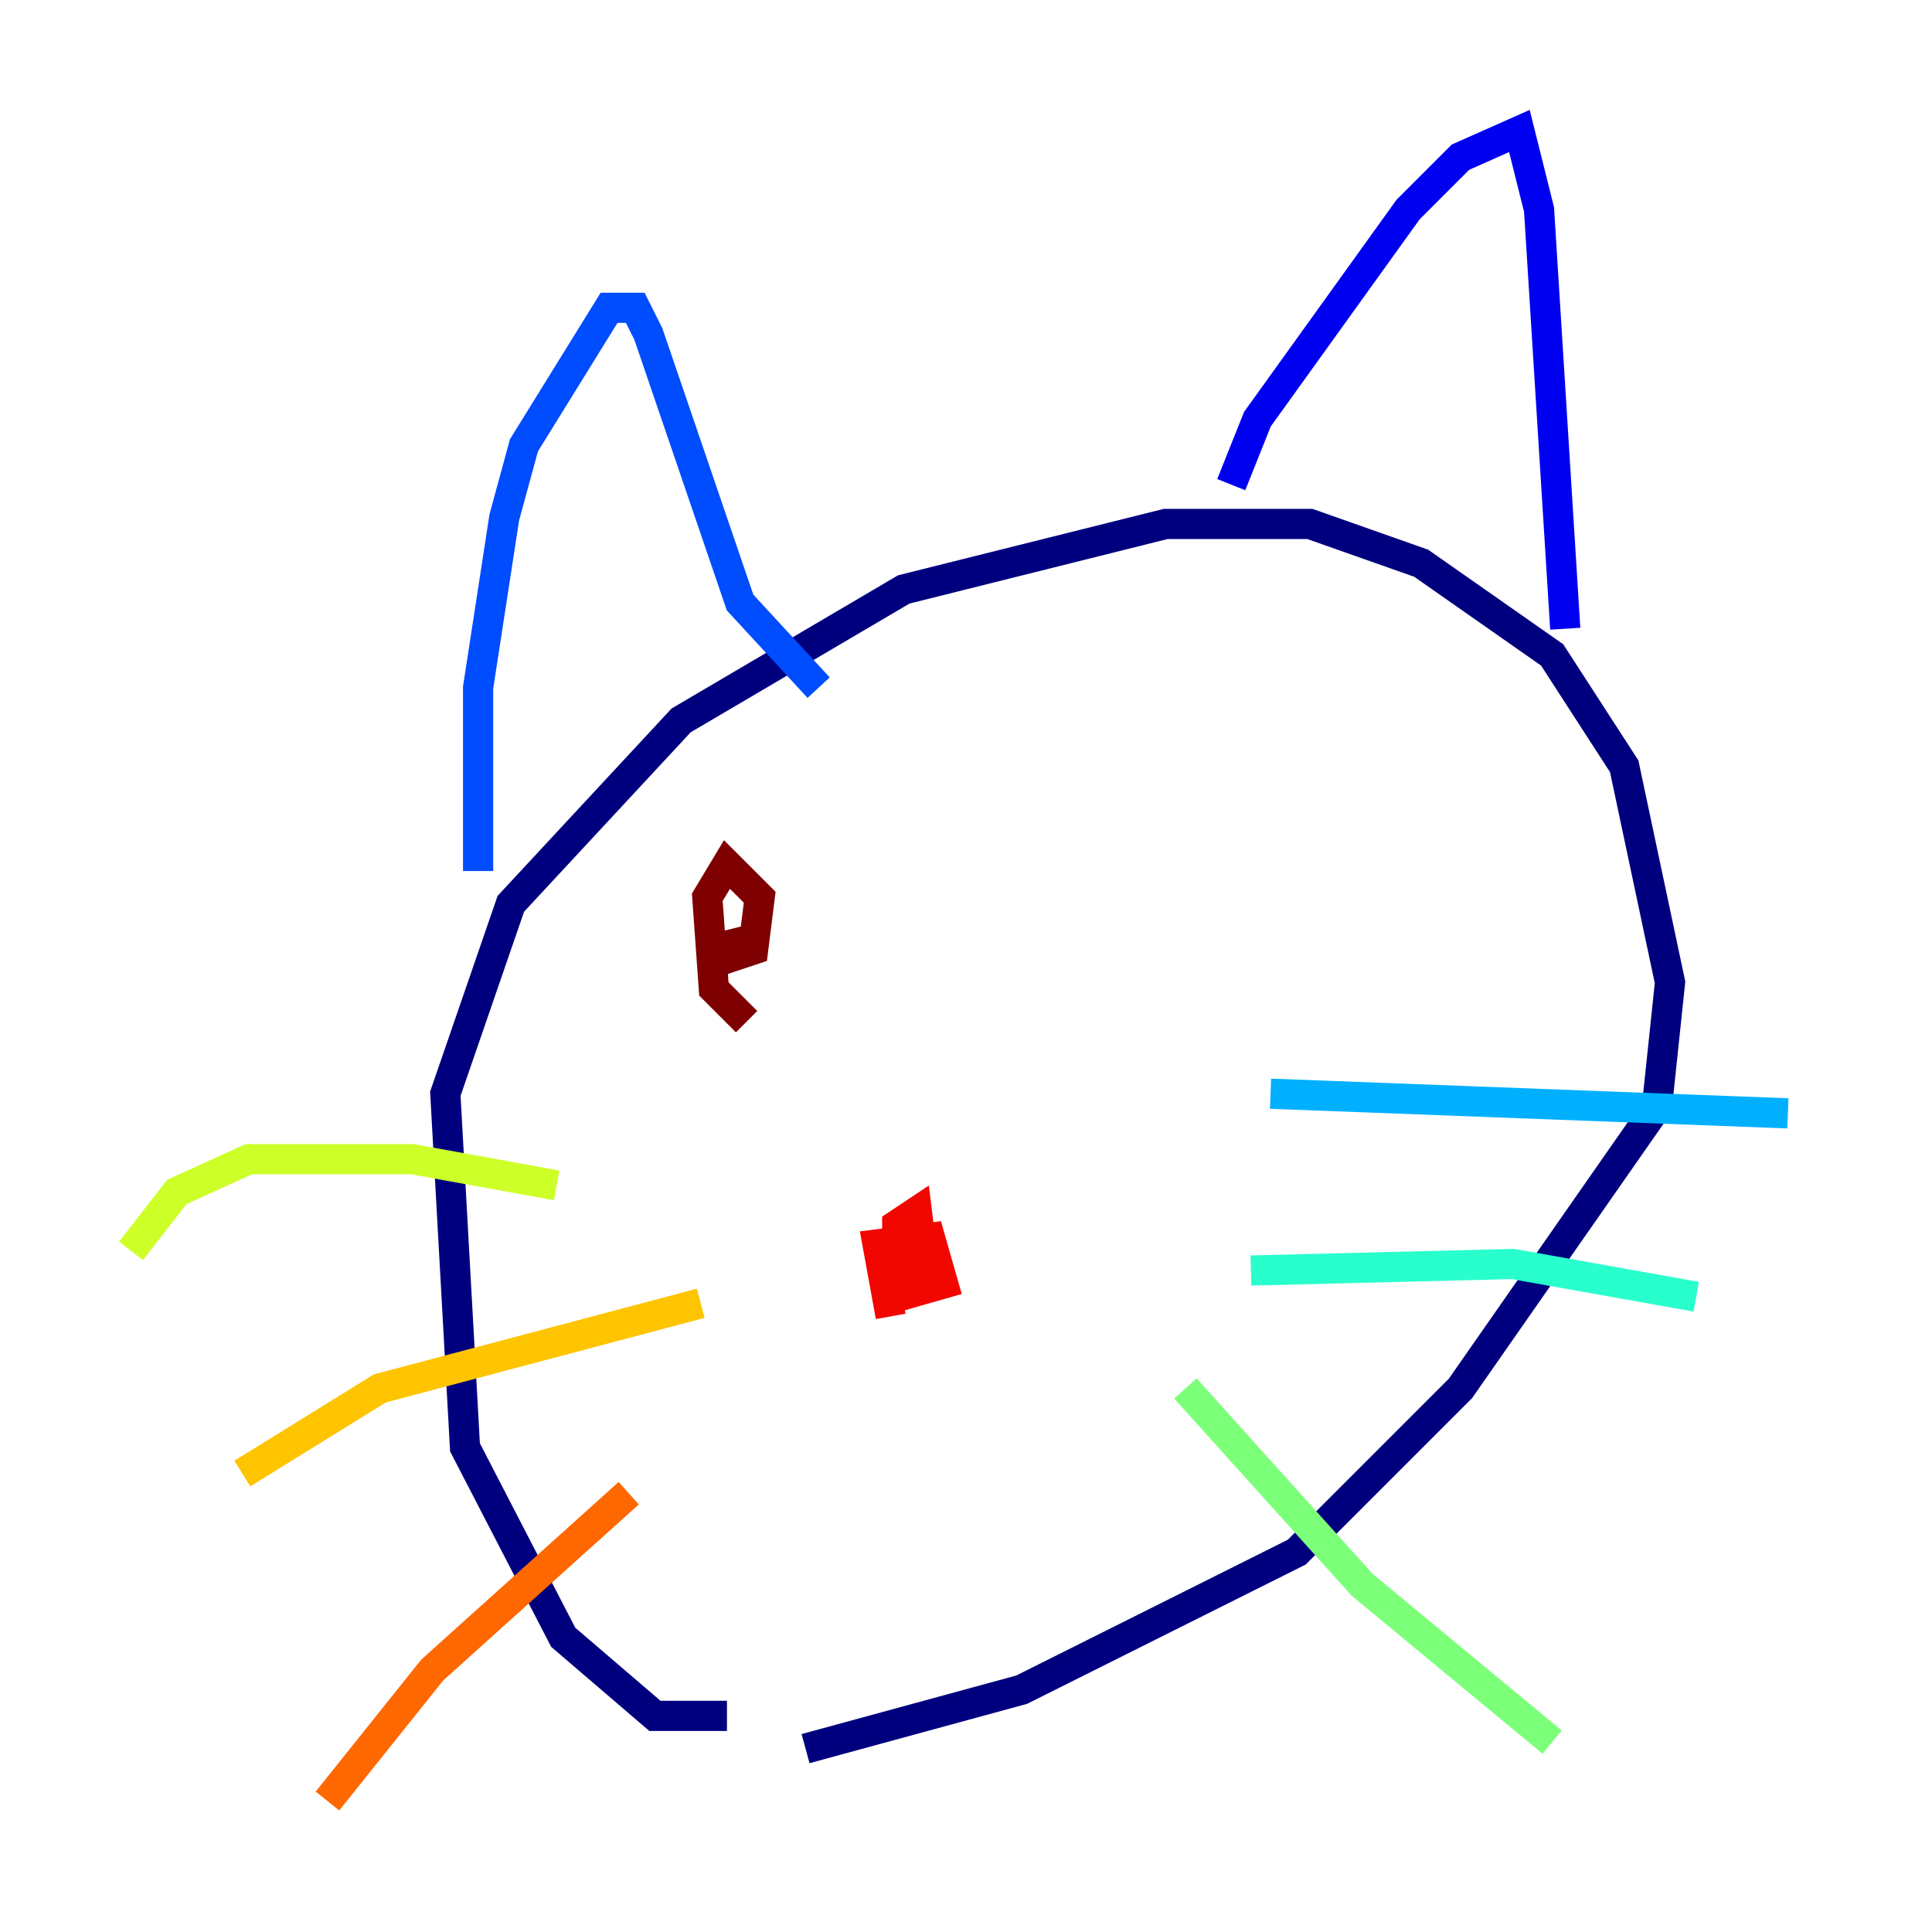<?xml version="1.0" encoding="utf-8" ?>
<svg baseProfile="tiny" height="128" version="1.2" viewBox="0,0,128,128" width="128" xmlns="http://www.w3.org/2000/svg" xmlns:ev="http://www.w3.org/2001/xml-events" xmlns:xlink="http://www.w3.org/1999/xlink"><defs /><polyline fill="none" points="48.163,113.681 43.39,113.681 37.315,108.475 30.807,95.891 29.505,72.461 33.844,59.878 45.125,47.729 59.878,39.051 77.234,34.712 86.78,34.712 94.156,37.315 102.834,43.39 107.607,50.766 110.644,65.085 109.776,73.329 96.759,91.986 85.912,102.834 67.688,111.946 53.37,115.851" stroke="#00007f" stroke-width="2" /><polyline fill="none" points="81.573,32.108 83.308,27.77 93.288,13.885 96.759,10.414 100.664,8.678 101.966,13.885 103.702,41.654" stroke="#0000f1" stroke-width="2" /><polyline fill="none" points="31.675,57.709 31.675,45.559 33.41,34.278 34.712,29.505 40.352,20.393 42.088,20.393 42.956,22.129 49.031,39.919 54.237,45.559" stroke="#004cff" stroke-width="2" /><polyline fill="none" points="84.176,72.461 118.454,73.763" stroke="#00b0ff" stroke-width="2" /><polyline fill="none" points="82.875,84.176 100.231,83.742 112.38,85.912" stroke="#29ffcd" stroke-width="2" /><polyline fill="none" points="78.536,91.986 90.251,105.003 102.834,115.417" stroke="#7cff79" stroke-width="2" /><polyline fill="none" points="36.881,78.536 27.336,76.8 16.488,76.8 11.715,78.969 8.678,82.875" stroke="#cdff29" stroke-width="2" /><polyline fill="none" points="46.427,86.346 25.166,91.986 16.054,97.627" stroke="#ffc400" stroke-width="2" /><polyline fill="none" points="41.654,98.929 28.637,110.644 21.695,119.322" stroke="#ff6700" stroke-width="2" /><polyline fill="none" points="59.01,87.214 58.142,82.441 61.614,82.007 62.481,85.044 59.444,85.912 59.01,84.61 61.18,83.742 61.18,85.044 59.444,85.044 59.444,81.139 60.746,80.271 61.18,83.742" stroke="#f10700" stroke-width="2" /><polyline fill="none" points="49.464,67.688 47.295,65.519 46.861,59.444 48.163,57.275 50.332,59.444 49.898,62.915 48.597,63.349 48.163,61.614" stroke="#7f0000" stroke-width="2" /></svg>